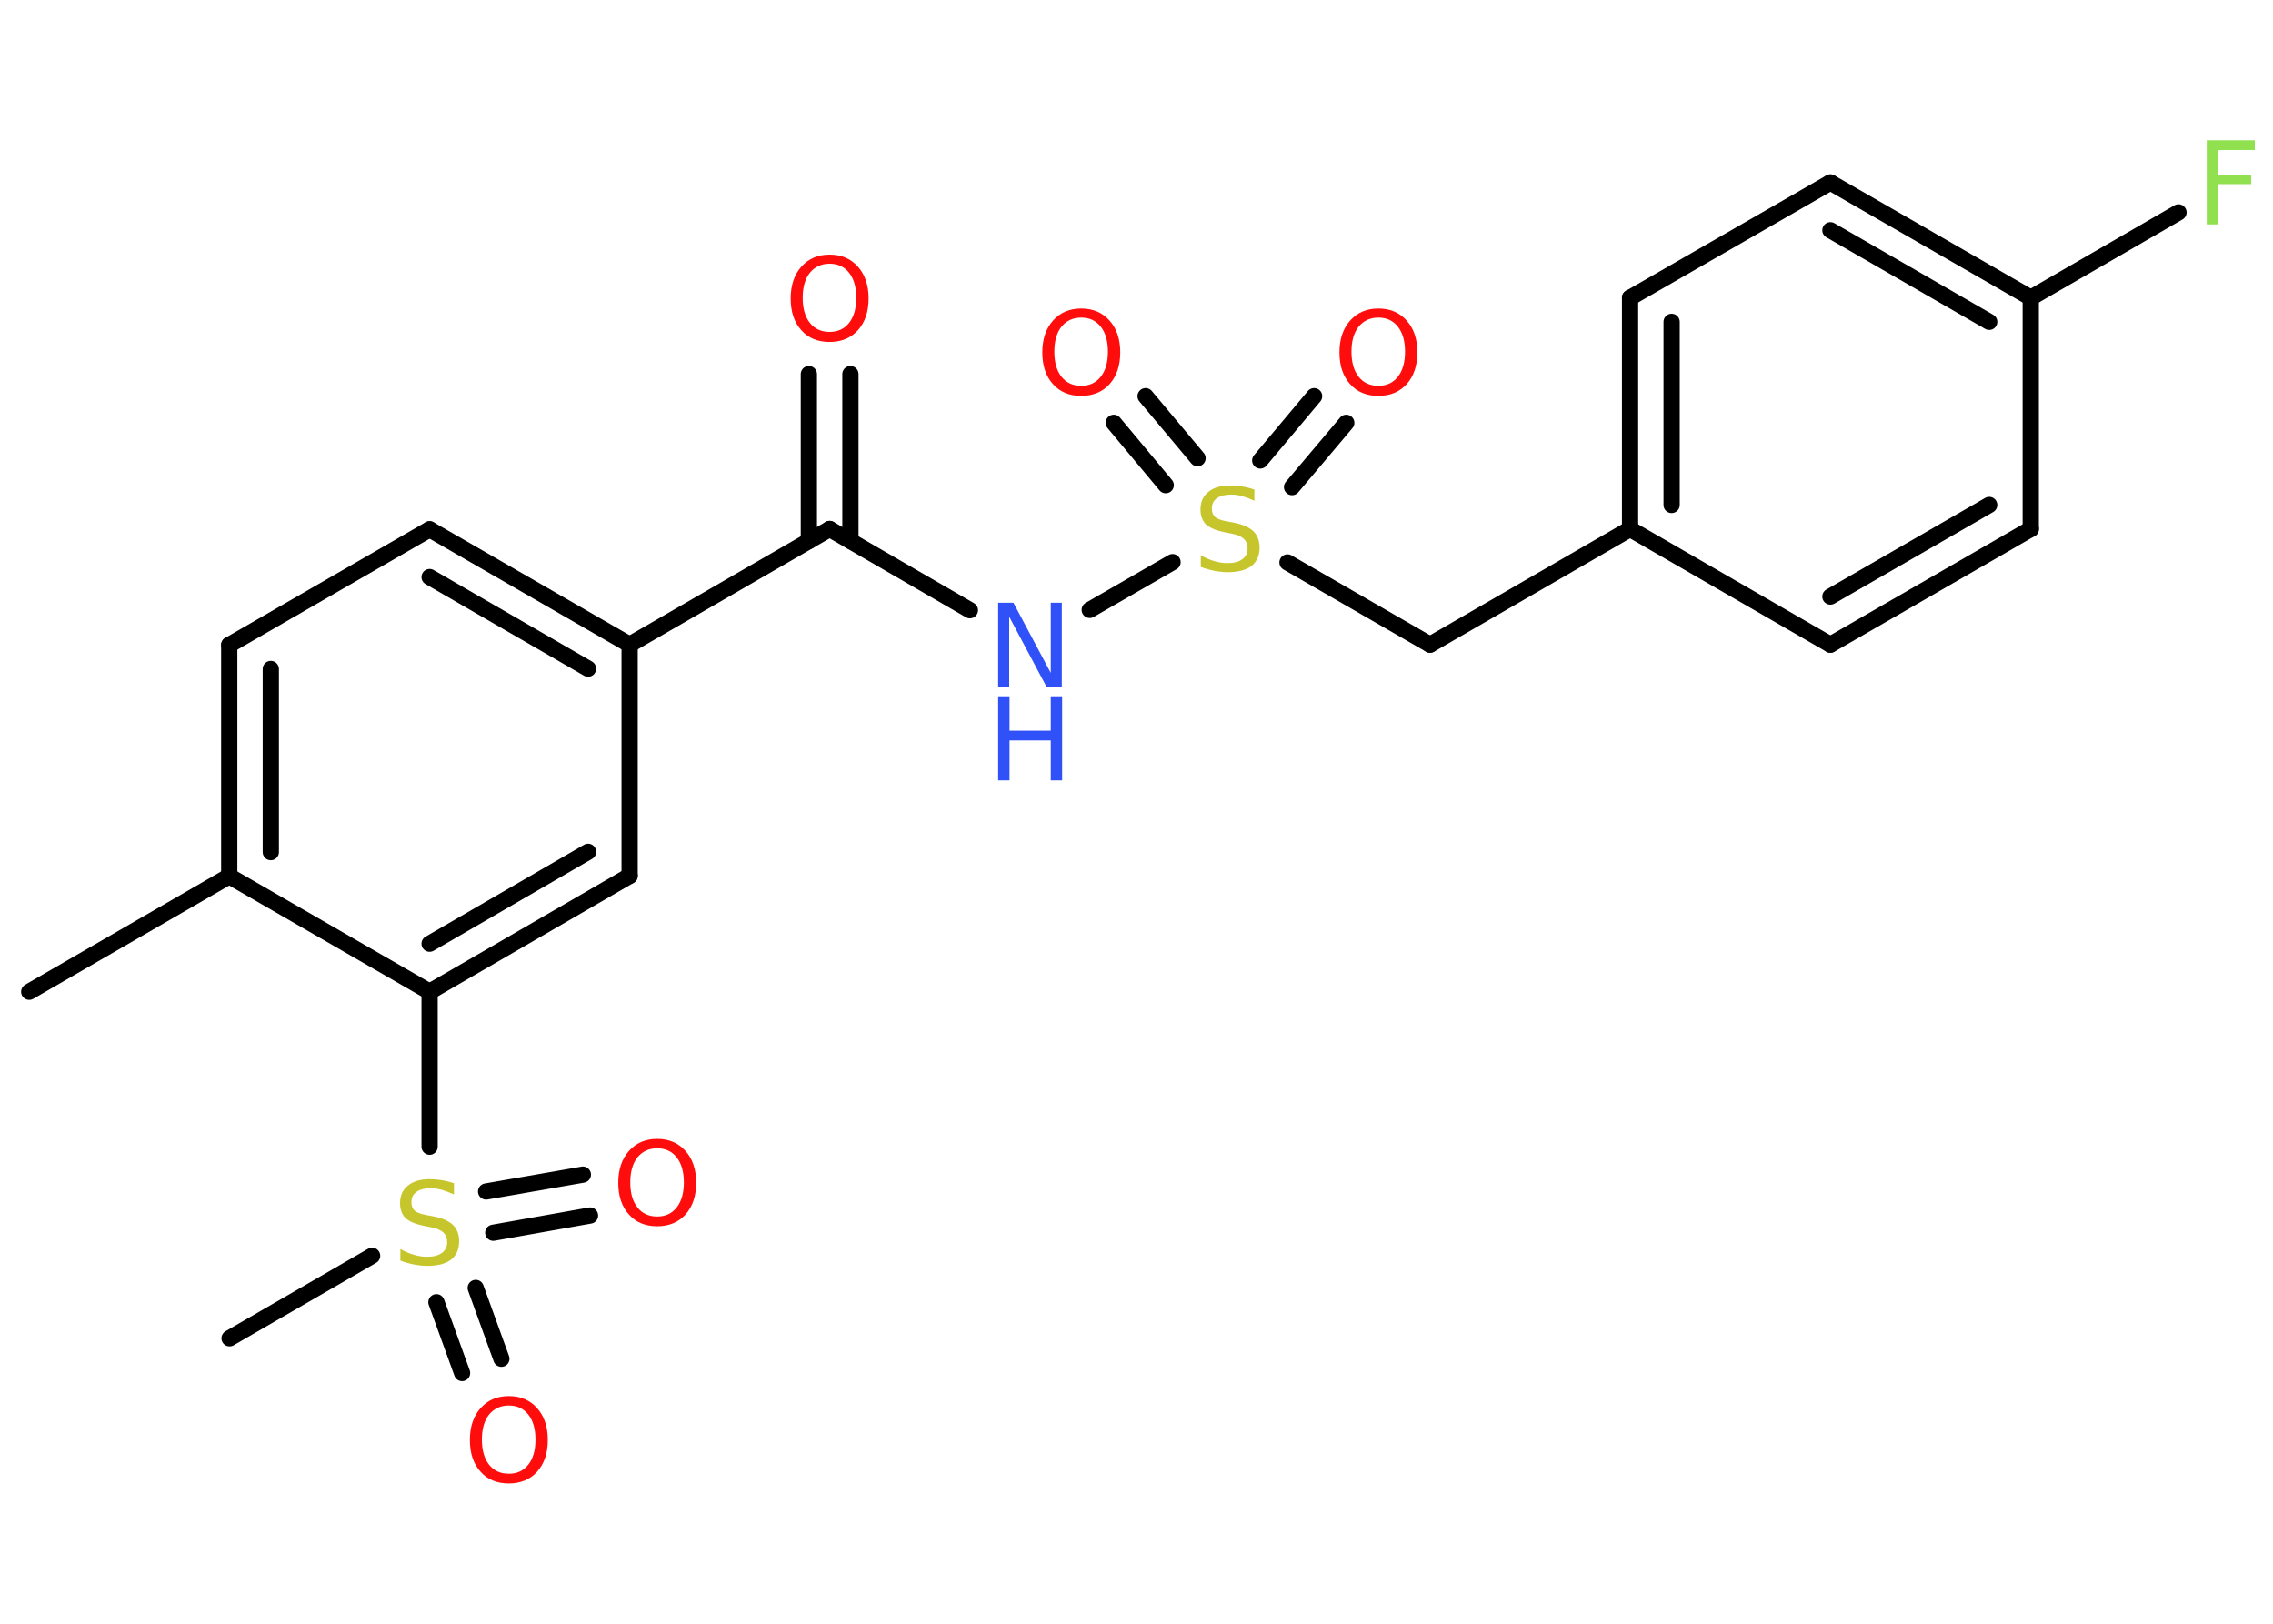 <?xml version='1.0' encoding='UTF-8'?>
<!DOCTYPE svg PUBLIC "-//W3C//DTD SVG 1.1//EN" "http://www.w3.org/Graphics/SVG/1.1/DTD/svg11.dtd">
<svg version='1.2' xmlns='http://www.w3.org/2000/svg' xmlns:xlink='http://www.w3.org/1999/xlink' width='70.0mm' height='50.0mm' viewBox='0 0 70.0 50.0'>
  <desc>Generated by the Chemistry Development Kit (http://github.com/cdk)</desc>
  <g stroke-linecap='round' stroke-linejoin='round' stroke='#000000' stroke-width='.5' fill='#FF0D0D'>
    <rect x='.0' y='.0' width='70.0' height='50.0' fill='#FFFFFF' stroke='none'/>
    <g id='mol1' class='mol'>
      <line id='mol1bnd1' class='bond' x1='.9' y1='30.54' x2='7.06' y2='26.98'/>
      <g id='mol1bnd2' class='bond'>
        <line x1='7.06' y1='19.86' x2='7.06' y2='26.98'/>
        <line x1='8.34' y1='20.6' x2='8.34' y2='26.24'/>
      </g>
      <line id='mol1bnd3' class='bond' x1='7.06' y1='19.86' x2='13.23' y2='16.3'/>
      <g id='mol1bnd4' class='bond'>
        <line x1='19.39' y1='19.85' x2='13.23' y2='16.3'/>
        <line x1='18.11' y1='20.59' x2='13.23' y2='17.77'/>
      </g>
      <line id='mol1bnd5' class='bond' x1='19.39' y1='19.85' x2='25.55' y2='16.29'/>
      <g id='mol1bnd6' class='bond'>
        <line x1='24.91' y1='16.66' x2='24.91' y2='11.52'/>
        <line x1='26.19' y1='16.66' x2='26.19' y2='11.52'/>
      </g>
      <line id='mol1bnd7' class='bond' x1='25.55' y1='16.29' x2='29.87' y2='18.79'/>
      <line id='mol1bnd8' class='bond' x1='33.56' y1='18.78' x2='36.11' y2='17.31'/>
      <g id='mol1bnd9' class='bond'>
        <line x1='38.81' y1='14.18' x2='40.47' y2='12.2'/>
        <line x1='39.79' y1='15.0' x2='41.46' y2='13.02'/>
      </g>
      <g id='mol1bnd10' class='bond'>
        <line x1='35.9' y1='14.94' x2='34.3' y2='13.02'/>
        <line x1='36.88' y1='14.11' x2='35.28' y2='12.2'/>
      </g>
      <line id='mol1bnd11' class='bond' x1='39.65' y1='17.32' x2='44.04' y2='19.85'/>
      <line id='mol1bnd12' class='bond' x1='44.04' y1='19.85' x2='50.2' y2='16.29'/>
      <g id='mol1bnd13' class='bond'>
        <line x1='50.2' y1='9.17' x2='50.2' y2='16.29'/>
        <line x1='51.48' y1='9.91' x2='51.48' y2='15.55'/>
      </g>
      <line id='mol1bnd14' class='bond' x1='50.2' y1='9.17' x2='56.37' y2='5.62'/>
      <g id='mol1bnd15' class='bond'>
        <line x1='62.54' y1='9.17' x2='56.37' y2='5.62'/>
        <line x1='61.26' y1='9.91' x2='56.37' y2='7.09'/>
      </g>
      <line id='mol1bnd16' class='bond' x1='62.54' y1='9.17' x2='67.09' y2='6.54'/>
      <line id='mol1bnd17' class='bond' x1='62.54' y1='9.17' x2='62.54' y2='16.29'/>
      <g id='mol1bnd18' class='bond'>
        <line x1='56.37' y1='19.85' x2='62.54' y2='16.29'/>
        <line x1='56.37' y1='18.37' x2='61.26' y2='15.55'/>
      </g>
      <line id='mol1bnd19' class='bond' x1='50.2' y1='16.29' x2='56.37' y2='19.85'/>
      <line id='mol1bnd20' class='bond' x1='19.39' y1='19.85' x2='19.39' y2='26.97'/>
      <g id='mol1bnd21' class='bond'>
        <line x1='13.23' y1='30.54' x2='19.39' y2='26.97'/>
        <line x1='13.23' y1='29.06' x2='18.11' y2='26.23'/>
      </g>
      <line id='mol1bnd22' class='bond' x1='7.06' y1='26.98' x2='13.23' y2='30.54'/>
      <line id='mol1bnd23' class='bond' x1='13.23' y1='30.54' x2='13.23' y2='35.31'/>
      <line id='mol1bnd24' class='bond' x1='11.46' y1='38.67' x2='7.07' y2='41.21'/>
      <g id='mol1bnd25' class='bond'>
        <line x1='14.65' y1='39.66' x2='15.44' y2='41.84'/>
        <line x1='13.44' y1='40.1' x2='14.23' y2='42.28'/>
      </g>
      <g id='mol1bnd26' class='bond'>
        <line x1='14.97' y1='36.69' x2='17.95' y2='36.17'/>
        <line x1='15.19' y1='37.96' x2='18.17' y2='37.43'/>
      </g>
      <path id='mol1atm7' class='atom' d='M25.55 8.12q-.38 .0 -.61 .28q-.22 .28 -.22 .77q.0 .49 .22 .77q.22 .28 .61 .28q.38 .0 .6 -.28q.22 -.28 .22 -.77q.0 -.49 -.22 -.77q-.22 -.28 -.6 -.28zM25.55 7.84q.54 .0 .87 .37q.33 .37 .33 .98q.0 .61 -.33 .98q-.33 .36 -.87 .36q-.55 .0 -.87 -.36q-.33 -.36 -.33 -.98q.0 -.61 .33 -.98q.33 -.37 .87 -.37z' stroke='none'/>
      <g id='mol1atm8' class='atom'>
        <path d='M30.74 18.56h.47l1.15 2.16v-2.16h.34v2.59h-.47l-1.15 -2.16v2.16h-.34v-2.59z' stroke='none' fill='#3050F8'/>
        <path d='M30.74 21.44h.35v1.06h1.27v-1.06h.35v2.59h-.35v-1.23h-1.27v1.23h-.35v-2.59z' stroke='none' fill='#3050F8'/>
      </g>
      <path id='mol1atm9' class='atom' d='M38.63 15.08v.34q-.2 -.09 -.37 -.14q-.18 -.05 -.34 -.05q-.29 .0 -.44 .11q-.16 .11 -.16 .32q.0 .17 .1 .26q.1 .09 .39 .14l.21 .04q.39 .08 .58 .26q.19 .19 .19 .5q.0 .37 -.25 .57q-.25 .19 -.74 .19q-.18 .0 -.39 -.04q-.21 -.04 -.43 -.12v-.36q.21 .12 .42 .18q.2 .06 .4 .06q.3 .0 .46 -.12q.16 -.12 .16 -.33q.0 -.19 -.12 -.3q-.12 -.11 -.38 -.16l-.21 -.04q-.39 -.08 -.57 -.24q-.17 -.17 -.17 -.46q.0 -.35 .24 -.54q.24 -.2 .67 -.2q.18 .0 .37 .03q.19 .03 .39 .1z' stroke='none' fill='#C6C62C'/>
      <path id='mol1atm10' class='atom' d='M42.45 9.78q-.38 .0 -.61 .28q-.22 .28 -.22 .77q.0 .49 .22 .77q.22 .28 .61 .28q.38 .0 .6 -.28q.22 -.28 .22 -.77q.0 -.49 -.22 -.77q-.22 -.28 -.6 -.28zM42.45 9.5q.54 .0 .87 .37q.33 .37 .33 .98q.0 .61 -.33 .98q-.33 .36 -.87 .36q-.55 .0 -.87 -.36q-.33 -.36 -.33 -.98q.0 -.61 .33 -.98q.33 -.37 .87 -.37z' stroke='none'/>
      <path id='mol1atm11' class='atom' d='M33.3 9.78q-.38 .0 -.61 .28q-.22 .28 -.22 .77q.0 .49 .22 .77q.22 .28 .61 .28q.38 .0 .6 -.28q.22 -.28 .22 -.77q.0 -.49 -.22 -.77q-.22 -.28 -.6 -.28zM33.3 9.5q.54 .0 .87 .37q.33 .37 .33 .98q.0 .61 -.33 .98q-.33 .36 -.87 .36q-.55 .0 -.87 -.36q-.33 -.36 -.33 -.98q.0 -.61 .33 -.98q.33 -.37 .87 -.37z' stroke='none'/>
      <path id='mol1atm17' class='atom' d='M67.96 4.32h1.48v.3h-1.13v.76h1.02v.29h-1.02v1.24h-.35v-2.59z' stroke='none' fill='#90E050'/>
      <path id='mol1atm22' class='atom' d='M13.98 36.44v.34q-.2 -.09 -.37 -.14q-.18 -.05 -.34 -.05q-.29 .0 -.44 .11q-.16 .11 -.16 .32q.0 .17 .1 .26q.1 .09 .39 .14l.21 .04q.39 .08 .58 .26q.19 .19 .19 .5q.0 .37 -.25 .57q-.25 .19 -.74 .19q-.18 .0 -.39 -.04q-.21 -.04 -.43 -.12v-.36q.21 .12 .42 .18q.2 .06 .4 .06q.3 .0 .46 -.12q.16 -.12 .16 -.33q.0 -.19 -.12 -.3q-.12 -.11 -.38 -.16l-.21 -.04q-.39 -.08 -.57 -.24q-.17 -.17 -.17 -.46q.0 -.35 .24 -.54q.24 -.2 .67 -.2q.18 .0 .37 .03q.19 .03 .39 .1z' stroke='none' fill='#C6C62C'/>
      <path id='mol1atm24' class='atom' d='M15.67 43.28q-.38 .0 -.61 .28q-.22 .28 -.22 .77q.0 .49 .22 .77q.22 .28 .61 .28q.38 .0 .6 -.28q.22 -.28 .22 -.77q.0 -.49 -.22 -.77q-.22 -.28 -.6 -.28zM15.67 42.99q.54 .0 .87 .37q.33 .37 .33 .98q.0 .61 -.33 .98q-.33 .36 -.87 .36q-.55 .0 -.87 -.36q-.33 -.36 -.33 -.98q.0 -.61 .33 -.98q.33 -.37 .87 -.37z' stroke='none'/>
      <path id='mol1atm25' class='atom' d='M20.24 35.36q-.38 .0 -.61 .28q-.22 .28 -.22 .77q.0 .49 .22 .77q.22 .28 .61 .28q.38 .0 .6 -.28q.22 -.28 .22 -.77q.0 -.49 -.22 -.77q-.22 -.28 -.6 -.28zM20.24 35.07q.54 .0 .87 .37q.33 .37 .33 .98q.0 .61 -.33 .98q-.33 .36 -.87 .36q-.55 .0 -.87 -.36q-.33 -.36 -.33 -.98q.0 -.61 .33 -.98q.33 -.37 .87 -.37z' stroke='none'/>
    </g>
  </g>
</svg>
